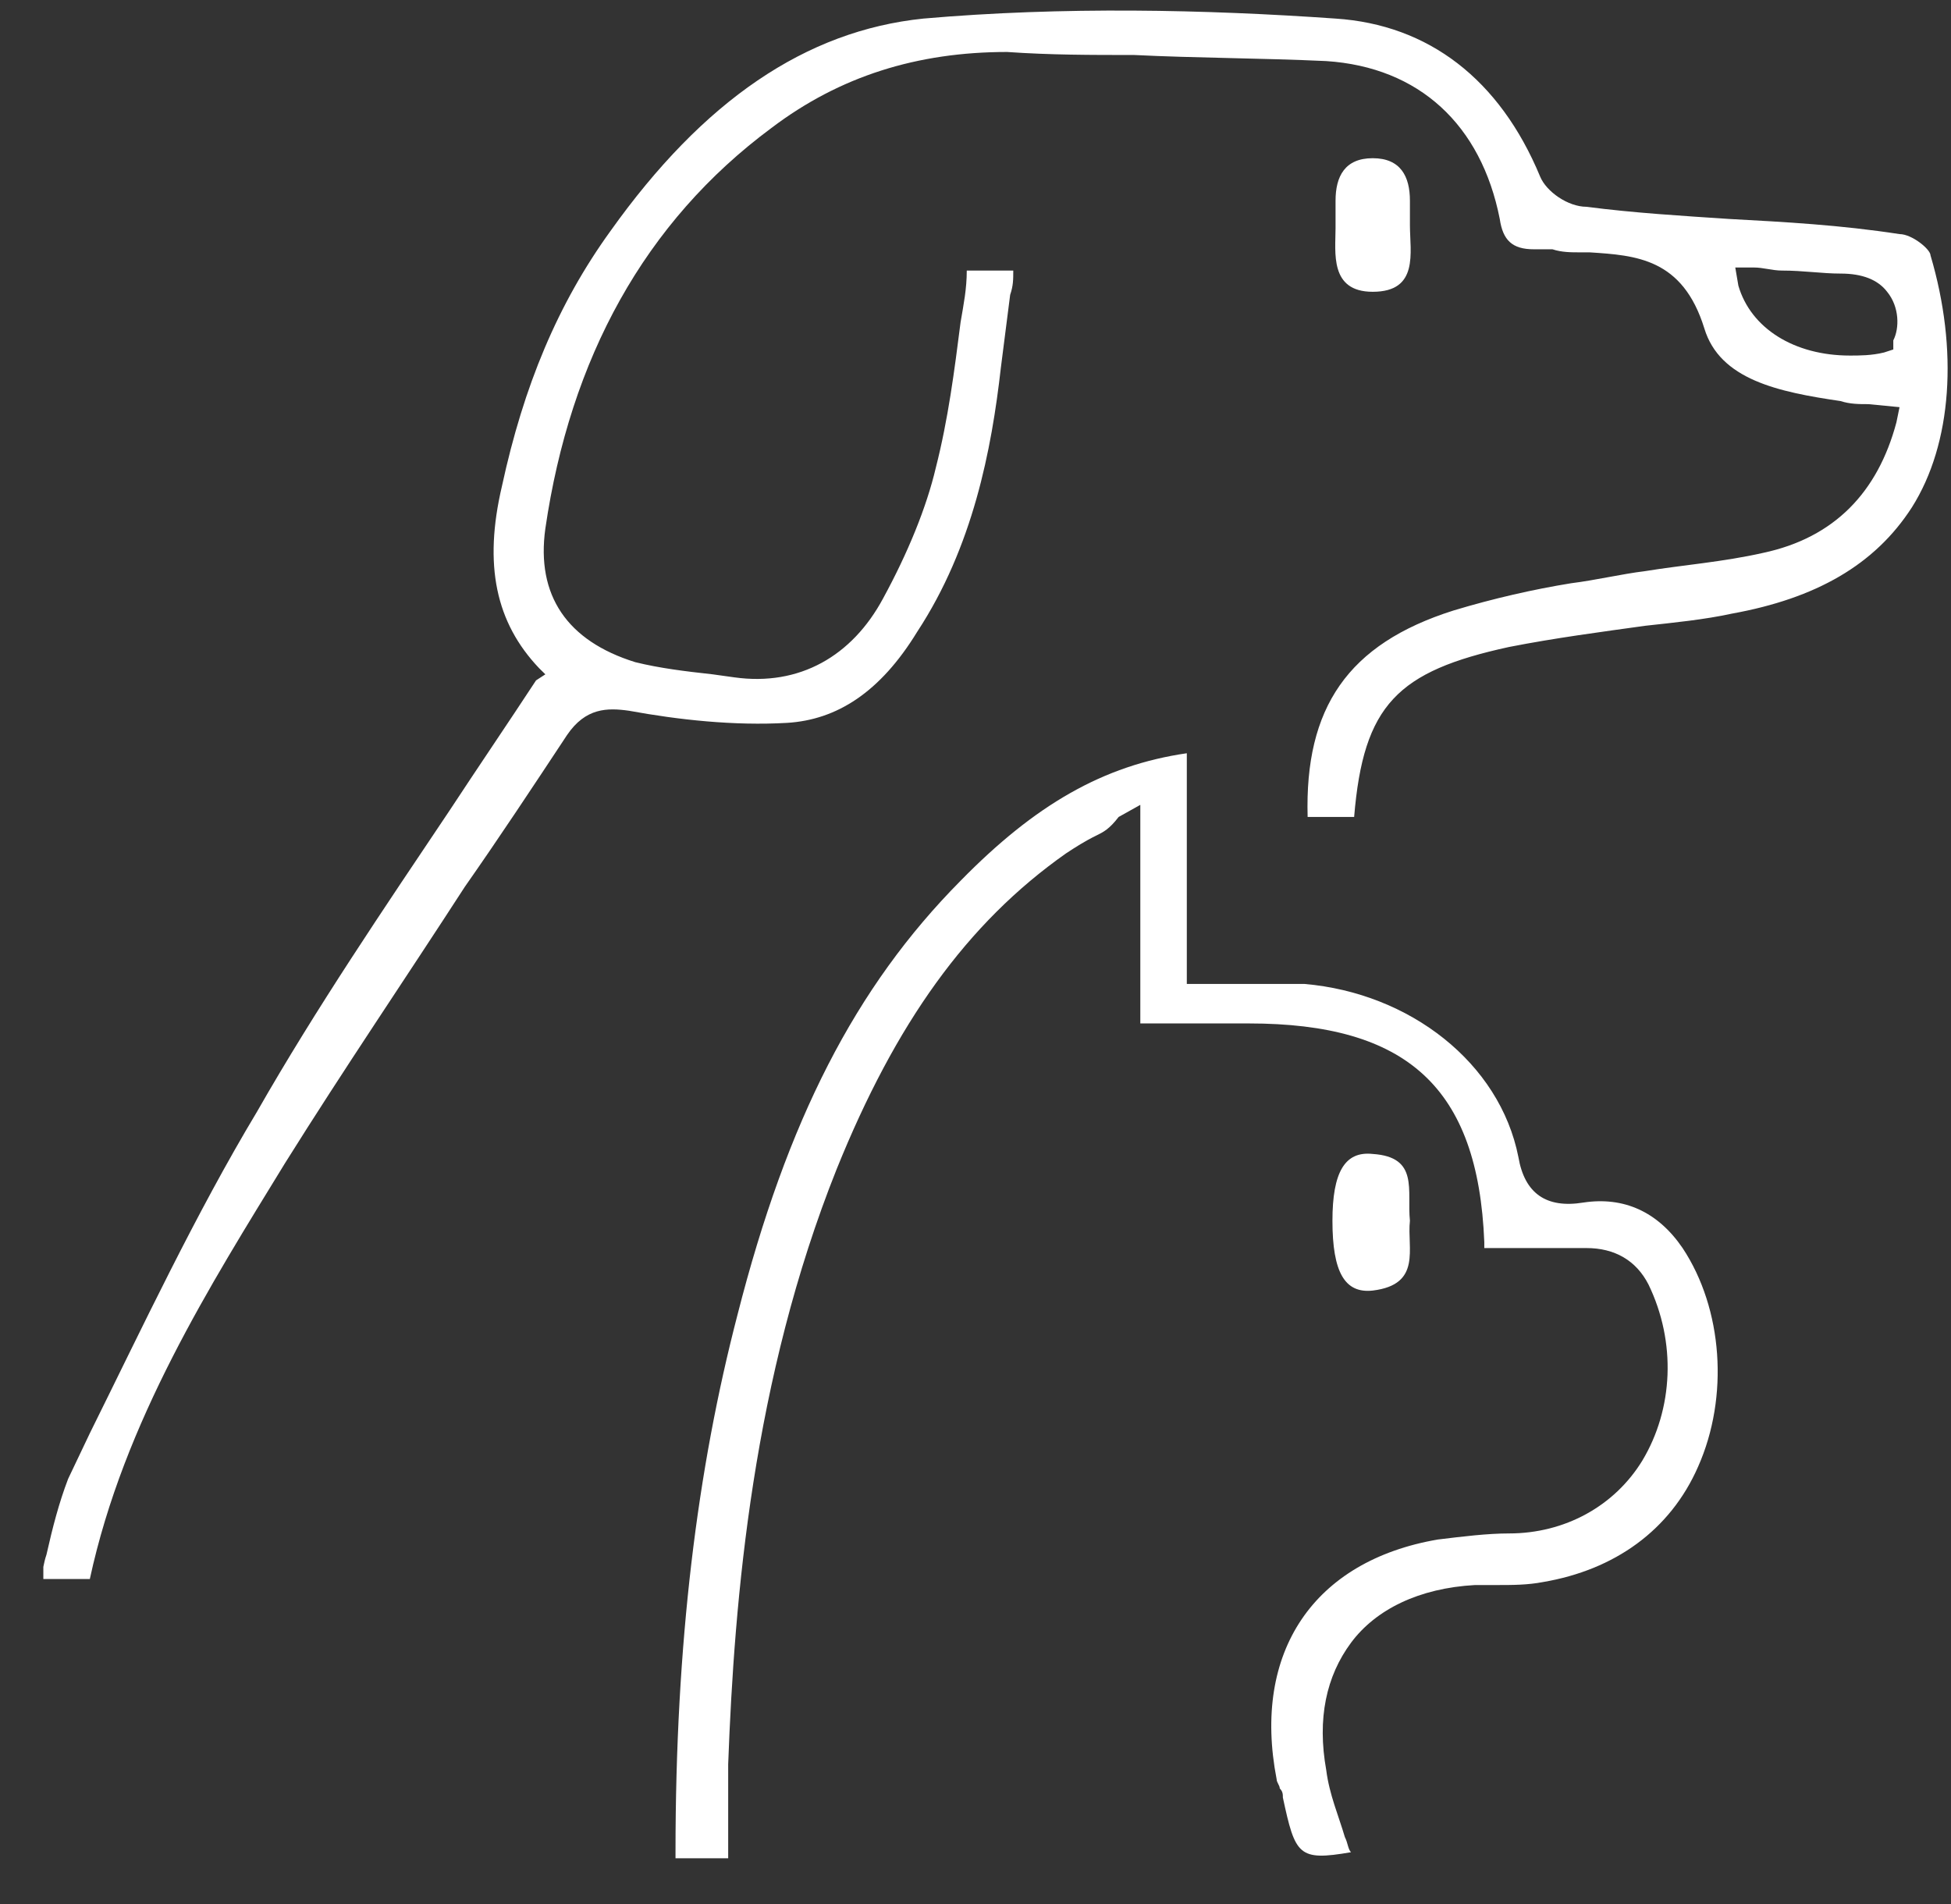 <svg width="42" height="41" viewBox="0 0 42 41" fill="none" xmlns="http://www.w3.org/2000/svg">
<rect x="0" y="0" width="42" height="41" fill="#333333" stroke="none"/>
<g clip-path="url(#clip0_48_147)">
<path d="M21.546 7.916C21.346 9.681 20.946 11.772 19.745 13.602C18.945 14.91 18.011 15.498 16.943 15.563C15.809 15.629 14.608 15.498 13.541 15.302C13.074 15.236 12.607 15.236 12.207 15.825C11.473 16.936 10.739 18.047 10.006 19.093C8.738 21.053 7.404 23.014 6.137 25.04C4.536 27.655 2.668 30.596 1.934 33.995H0.867C0.933 33.798 0.933 33.668 1 33.472C1.133 32.883 1.267 32.361 1.467 31.838L1.934 30.857C3.068 28.57 4.202 26.151 5.536 23.929C6.804 21.707 8.271 19.55 9.672 17.459C10.273 16.544 10.94 15.563 11.54 14.648L11.74 14.518L11.607 14.387C10.673 13.406 10.406 12.165 10.806 10.465C11.273 8.308 12.007 6.544 13.141 4.975C15.142 2.165 17.344 0.661 19.878 0.4C22.88 0.138 25.949 0.204 28.751 0.4C30.752 0.531 32.286 1.707 33.154 3.799C33.287 4.125 33.754 4.452 34.154 4.452C35.155 4.583 36.222 4.648 37.223 4.714C38.423 4.779 39.624 4.844 40.892 5.04C41.158 5.04 41.559 5.367 41.559 5.498C42.159 7.524 42.026 9.55 41.158 10.923C40.358 12.165 39.09 12.883 37.289 13.21C36.689 13.341 36.022 13.406 35.422 13.472C34.488 13.602 33.487 13.733 32.486 13.929C30.085 14.452 29.351 15.171 29.151 17.589H28.15C28.084 15.236 29.017 13.864 31.286 13.145C32.153 12.883 33.02 12.687 33.821 12.557C34.354 12.491 34.888 12.361 35.422 12.295C36.222 12.165 37.089 12.099 37.956 11.903C39.491 11.576 40.425 10.596 40.825 9.093L40.892 8.766L40.224 8.701C40.024 8.701 39.824 8.701 39.624 8.635C38.29 8.439 37.023 8.178 36.689 7.067C36.222 5.563 35.221 5.498 34.221 5.433H34.021C33.821 5.433 33.62 5.433 33.42 5.367H33.02C32.553 5.367 32.353 5.171 32.286 4.714C31.886 2.687 30.552 1.446 28.551 1.315C27.15 1.25 25.749 1.25 24.415 1.184C23.481 1.184 22.613 1.184 21.68 1.119C19.745 1.119 18.077 1.642 16.61 2.753C13.875 4.779 12.274 7.72 11.74 11.38C11.54 12.818 12.207 13.799 13.675 14.256C14.208 14.387 14.742 14.452 15.342 14.518L15.809 14.583C17.21 14.779 18.344 14.125 19.011 12.883C19.545 11.903 19.945 10.923 20.145 10.073C20.412 9.027 20.546 7.982 20.679 6.936C20.746 6.544 20.812 6.217 20.812 5.825H21.813C21.813 6.021 21.813 6.151 21.746 6.348C21.68 6.87 21.613 7.393 21.546 7.916ZM37.423 6.151C37.69 7.067 38.623 7.655 39.824 7.655C40.024 7.655 40.291 7.655 40.558 7.589L40.758 7.524V7.328C40.892 7.067 40.892 6.609 40.625 6.282C40.425 6.021 40.091 5.89 39.624 5.89C39.224 5.89 38.824 5.825 38.357 5.825C38.157 5.825 37.956 5.759 37.756 5.759H37.356L37.423 6.151Z" fill="white"/>
<path d="M23.614 17.982C23.347 18.112 23.147 18.243 22.947 18.374C20.812 19.877 19.278 22.034 18.011 25.171C16.21 29.681 15.809 34.387 15.676 37.982C15.676 38.504 15.676 39.027 15.676 39.55C15.676 39.681 15.676 39.812 15.676 40.008H14.542C14.542 39.942 14.542 39.877 14.542 39.877C14.542 35.367 15.009 31.642 15.876 28.308C16.943 24.125 18.411 21.25 20.679 18.962C22.28 17.328 23.748 16.478 25.549 16.217V21.184H25.816C26.082 21.184 26.349 21.184 26.549 21.184C27.083 21.184 27.55 21.184 28.084 21.184C30.352 21.38 32.286 22.884 32.687 24.91C32.82 25.694 33.287 26.021 34.087 25.89C34.955 25.759 35.688 26.086 36.222 26.87C37.089 28.178 37.223 30.073 36.556 31.576C35.955 32.949 34.755 33.799 33.22 34.06C32.887 34.125 32.553 34.125 32.22 34.125C32.086 34.125 31.886 34.125 31.753 34.125C30.552 34.191 29.618 34.648 29.084 35.367C28.551 36.086 28.351 37.001 28.551 38.112C28.617 38.635 28.817 39.093 28.951 39.55C29.018 39.681 29.018 39.812 29.084 39.877C27.95 40.073 27.884 39.942 27.617 38.7C27.617 38.635 27.617 38.57 27.55 38.504C27.55 38.439 27.483 38.374 27.483 38.308C26.95 35.563 28.284 33.602 30.952 33.145C31.486 33.08 32.02 33.014 32.486 33.014C33.687 33.014 34.755 32.426 35.355 31.446C36.022 30.334 36.089 28.897 35.488 27.655C35.221 27.132 34.755 26.87 34.154 26.87C33.62 26.87 33.02 26.87 32.42 26.87C32.286 26.87 32.086 26.87 31.953 26.87C31.953 26.805 31.953 26.805 31.953 26.74C31.819 23.406 30.285 22.034 26.883 22.034H24.548V17.328L24.081 17.589C23.881 17.851 23.748 17.916 23.614 17.982Z" fill="white"/>
<path d="M28.751 4.91C28.751 5.433 28.617 6.282 29.551 6.282C30.552 6.282 30.352 5.433 30.352 4.844C30.352 4.648 30.352 4.452 30.352 4.321C30.352 3.799 30.152 3.406 29.551 3.406C28.951 3.406 28.751 3.799 28.751 4.321C28.751 4.452 28.751 4.648 28.751 4.91Z" fill="white"/>
<path d="M30.352 26.282C30.285 25.629 30.552 24.91 29.551 24.844C28.951 24.779 28.684 25.236 28.684 26.282C28.684 27.393 28.951 27.851 29.551 27.785C30.619 27.655 30.285 26.87 30.352 26.282Z" fill="white"/>
</g>
<defs>
<clipPath id="clip0_48_147">
<rect width="41.026" height="40" fill="white" transform="matrix(-1 0 0 1 41.959 0.138)"/>
</clipPath>
</defs>
</svg>

